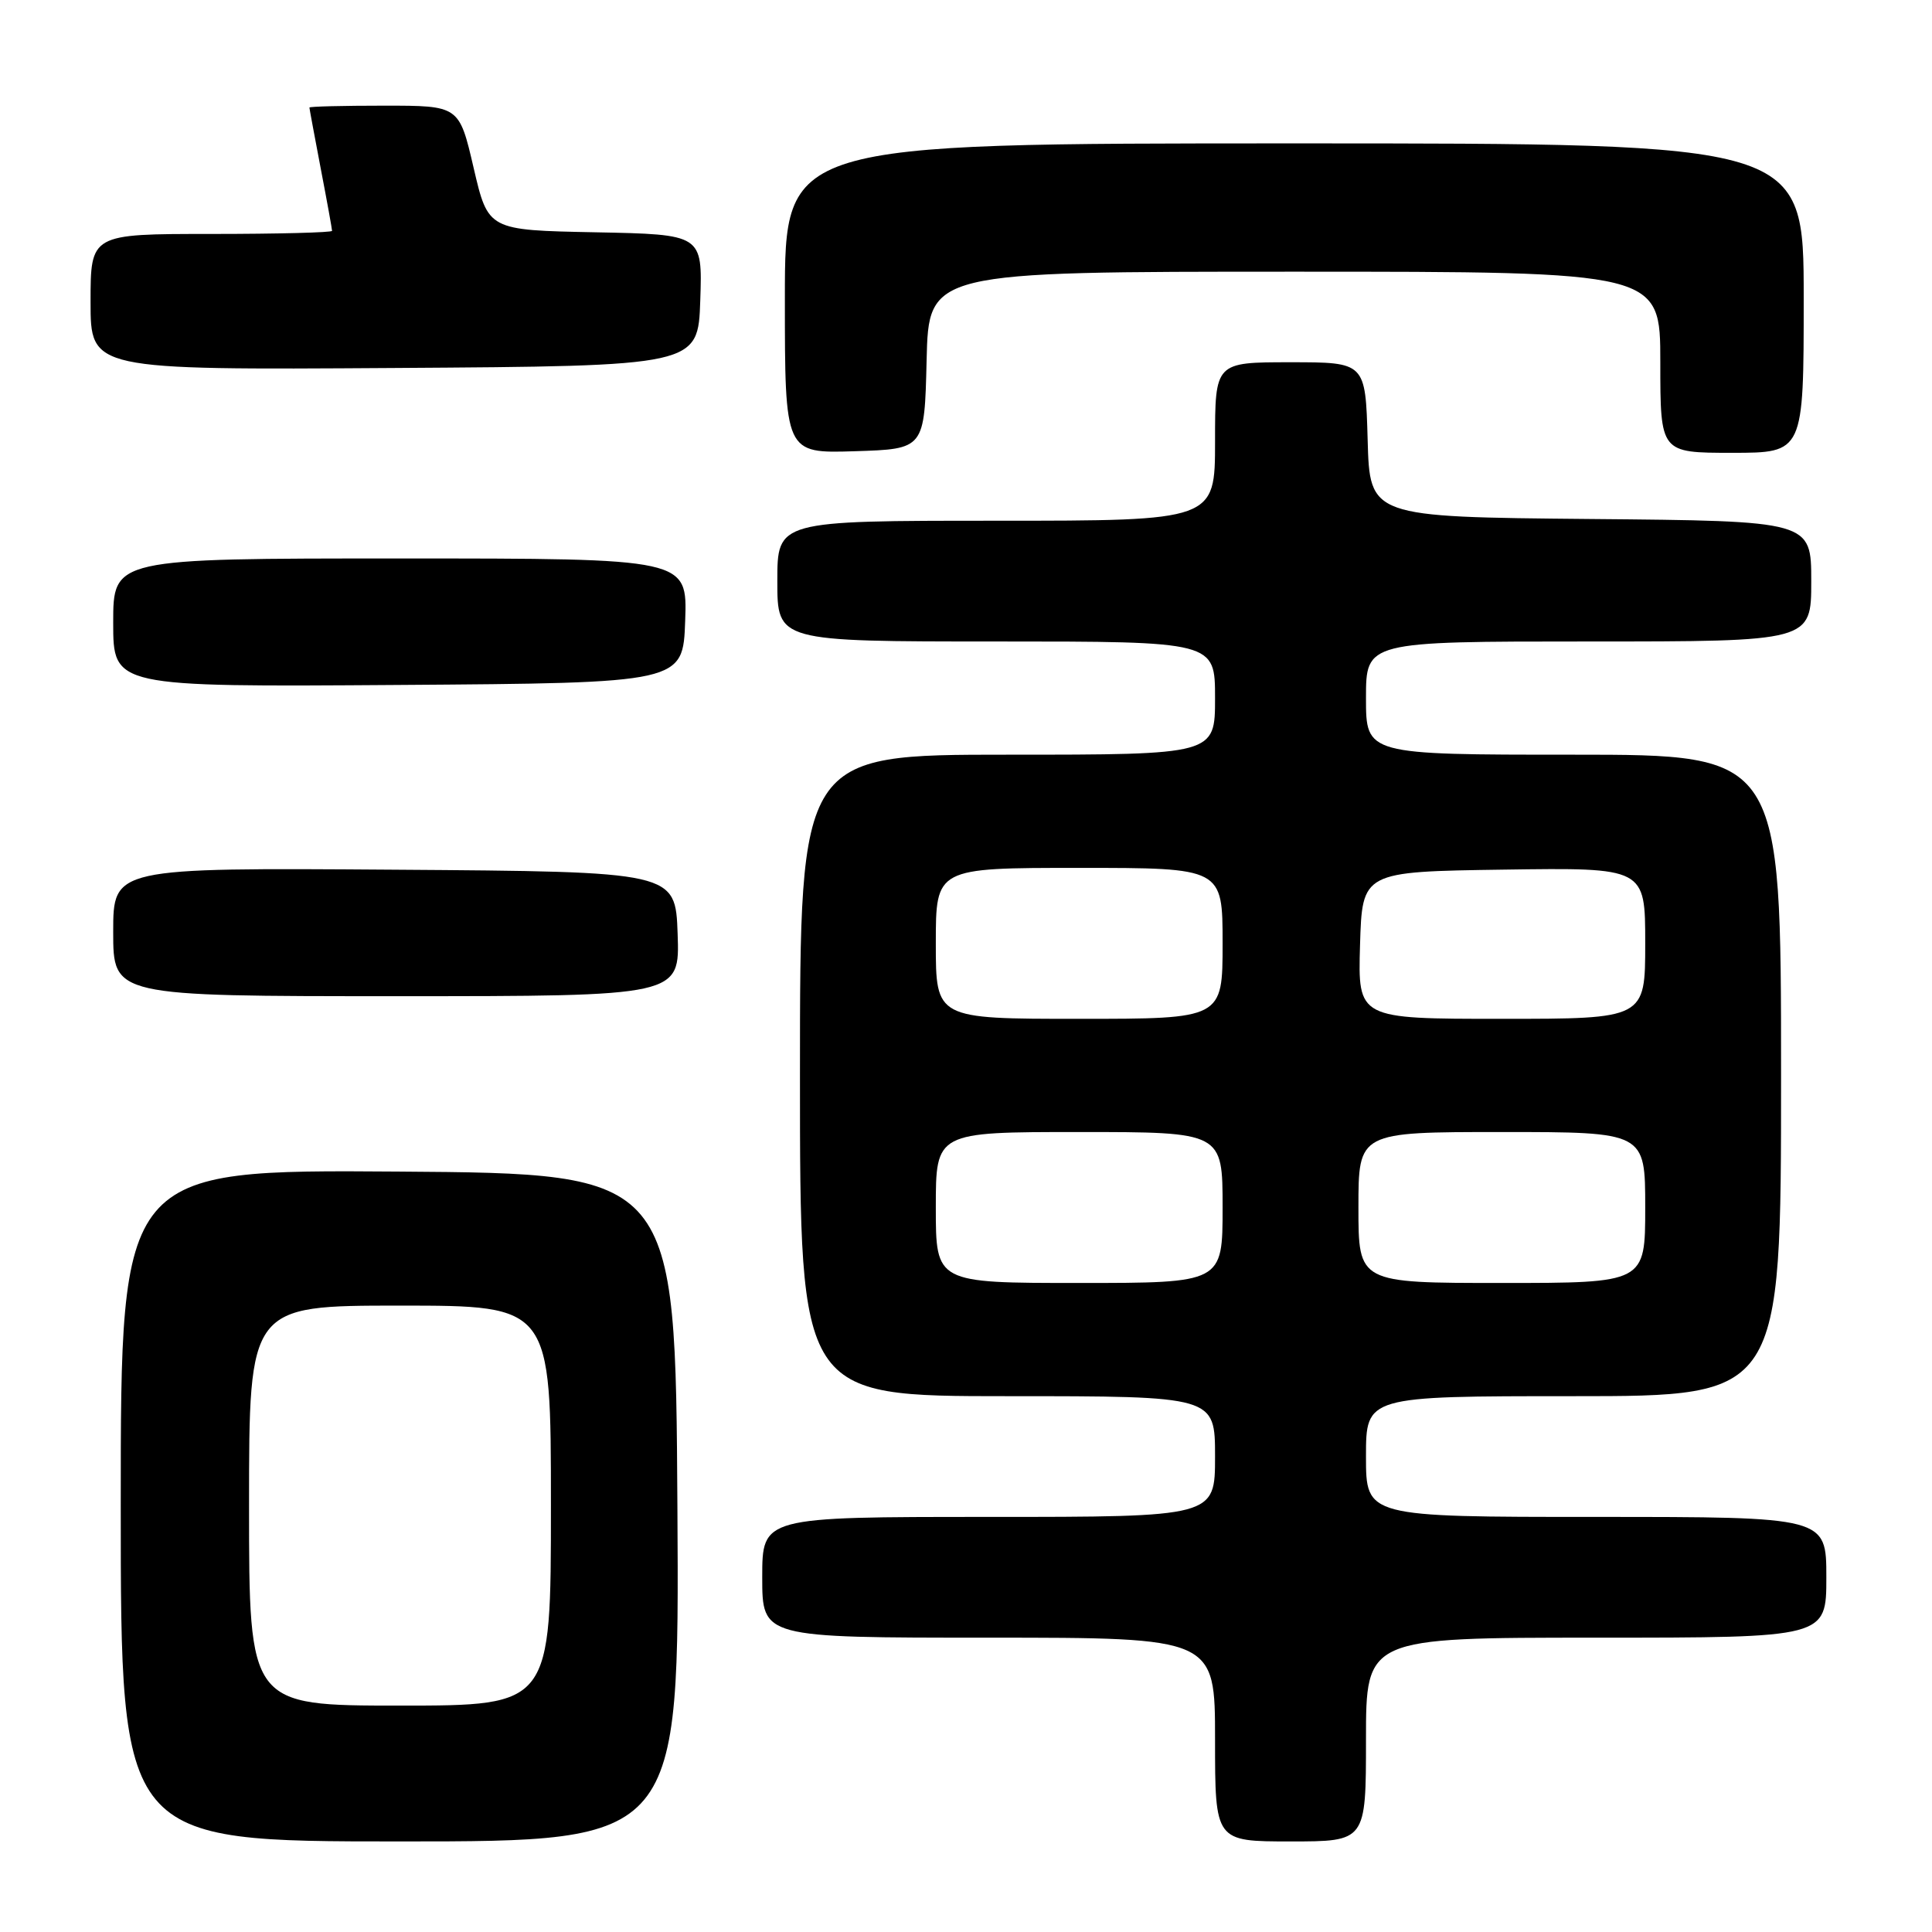 <?xml version="1.0" encoding="UTF-8" standalone="no"?>
<!DOCTYPE svg PUBLIC "-//W3C//DTD SVG 1.1//EN" "http://www.w3.org/Graphics/SVG/1.1/DTD/svg11.dtd" >
<svg xmlns="http://www.w3.org/2000/svg" xmlns:xlink="http://www.w3.org/1999/xlink" version="1.1" viewBox="0 0 256 256">
 <g >
 <path fill="currentColor"
d=" M 89.76 199.75 C 89.50 155.50 89.50 155.50 52.75 155.24 C 16.00 154.98 16.00 154.98 16.00 199.49 C 16.00 244.00 16.00 244.00 53.01 244.00 C 90.02 244.00 90.02 244.00 89.76 199.75 Z  M 181.00 230.50 C 181.00 217.00 181.00 217.00 211.50 217.00 C 242.00 217.00 242.00 217.00 242.00 209.00 C 242.00 201.00 242.00 201.00 211.50 201.00 C 181.00 201.00 181.00 201.00 181.00 193.00 C 181.00 185.00 181.00 185.00 208.50 185.00 C 236.00 185.00 236.00 185.00 236.00 142.50 C 236.00 100.00 236.00 100.00 208.50 100.00 C 181.00 100.00 181.00 100.00 181.00 92.50 C 181.00 85.00 181.00 85.00 210.50 85.00 C 240.00 85.00 240.00 85.00 240.00 77.02 C 240.00 69.03 240.00 69.03 210.75 68.77 C 181.50 68.50 181.50 68.50 181.22 58.25 C 180.93 48.00 180.93 48.00 170.97 48.00 C 161.00 48.00 161.00 48.00 161.00 58.50 C 161.00 69.00 161.00 69.00 132.00 69.00 C 103.00 69.00 103.00 69.00 103.00 77.00 C 103.00 85.00 103.00 85.00 132.00 85.00 C 161.00 85.00 161.00 85.00 161.00 92.50 C 161.00 100.00 161.00 100.00 133.50 100.00 C 106.00 100.00 106.00 100.00 106.00 142.50 C 106.00 185.00 106.00 185.00 133.50 185.00 C 161.00 185.00 161.00 185.00 161.00 193.00 C 161.00 201.00 161.00 201.00 131.00 201.00 C 101.00 201.00 101.00 201.00 101.00 209.00 C 101.00 217.00 101.00 217.00 131.00 217.00 C 161.00 217.00 161.00 217.00 161.00 230.50 C 161.00 244.00 161.00 244.00 171.00 244.00 C 181.00 244.00 181.00 244.00 181.00 230.50 Z  M 89.79 123.75 C 89.50 115.50 89.50 115.50 52.25 115.24 C 15.00 114.98 15.00 114.98 15.00 123.49 C 15.00 132.00 15.00 132.00 52.54 132.00 C 90.08 132.00 90.08 132.00 89.79 123.75 Z  M 90.79 82.25 C 91.08 74.00 91.08 74.00 53.04 74.00 C 15.00 74.00 15.00 74.00 15.00 82.51 C 15.00 91.02 15.00 91.02 52.75 90.76 C 90.50 90.50 90.50 90.50 90.79 82.25 Z  M 122.78 47.75 C 123.06 36.00 123.06 36.00 171.53 36.00 C 220.00 36.00 220.00 36.00 220.00 48.00 C 220.00 60.00 220.00 60.00 229.50 60.00 C 239.00 60.00 239.00 60.00 239.00 39.50 C 239.00 19.00 239.00 19.00 171.50 19.00 C 104.00 19.00 104.00 19.00 104.00 39.54 C 104.00 60.08 104.00 60.08 113.25 59.79 C 122.50 59.50 122.50 59.50 122.78 47.75 Z  M 92.79 39.78 C 93.08 31.06 93.08 31.06 78.88 30.78 C 64.68 30.50 64.68 30.50 62.76 22.25 C 60.84 14.00 60.84 14.00 50.92 14.00 C 45.46 14.00 41.00 14.11 41.00 14.25 C 41.00 14.39 41.68 18.03 42.50 22.34 C 43.33 26.65 44.00 30.36 44.00 30.59 C 44.00 30.81 36.80 31.00 28.00 31.00 C 12.00 31.00 12.00 31.00 12.00 40.01 C 12.00 49.02 12.00 49.02 52.25 48.76 C 92.50 48.50 92.50 48.50 92.79 39.78 Z  M 33.00 199.50 C 33.00 173.00 33.00 173.00 53.00 173.00 C 73.00 173.00 73.00 173.00 73.00 199.50 C 73.00 226.00 73.00 226.00 53.00 226.00 C 33.00 226.00 33.00 226.00 33.00 199.50 Z  M 124.00 160.00 C 124.00 150.00 124.00 150.00 143.00 150.00 C 162.00 150.00 162.00 150.00 162.00 160.00 C 162.00 170.00 162.00 170.00 143.00 170.00 C 124.00 170.00 124.00 170.00 124.00 160.00 Z  M 180.00 160.00 C 180.00 150.00 180.00 150.00 199.00 150.00 C 218.00 150.00 218.00 150.00 218.00 160.00 C 218.00 170.00 218.00 170.00 199.00 170.00 C 180.00 170.00 180.00 170.00 180.00 160.00 Z  M 124.00 125.00 C 124.00 115.00 124.00 115.00 143.00 115.00 C 162.00 115.00 162.00 115.00 162.00 125.00 C 162.00 135.00 162.00 135.00 143.00 135.00 C 124.00 135.00 124.00 135.00 124.00 125.00 Z  M 180.21 125.25 C 180.50 115.50 180.50 115.50 199.25 115.23 C 218.00 114.96 218.00 114.96 218.00 124.98 C 218.00 135.00 218.00 135.00 198.96 135.00 C 179.93 135.00 179.93 135.00 180.21 125.25 Z "/>
</g>
</svg>